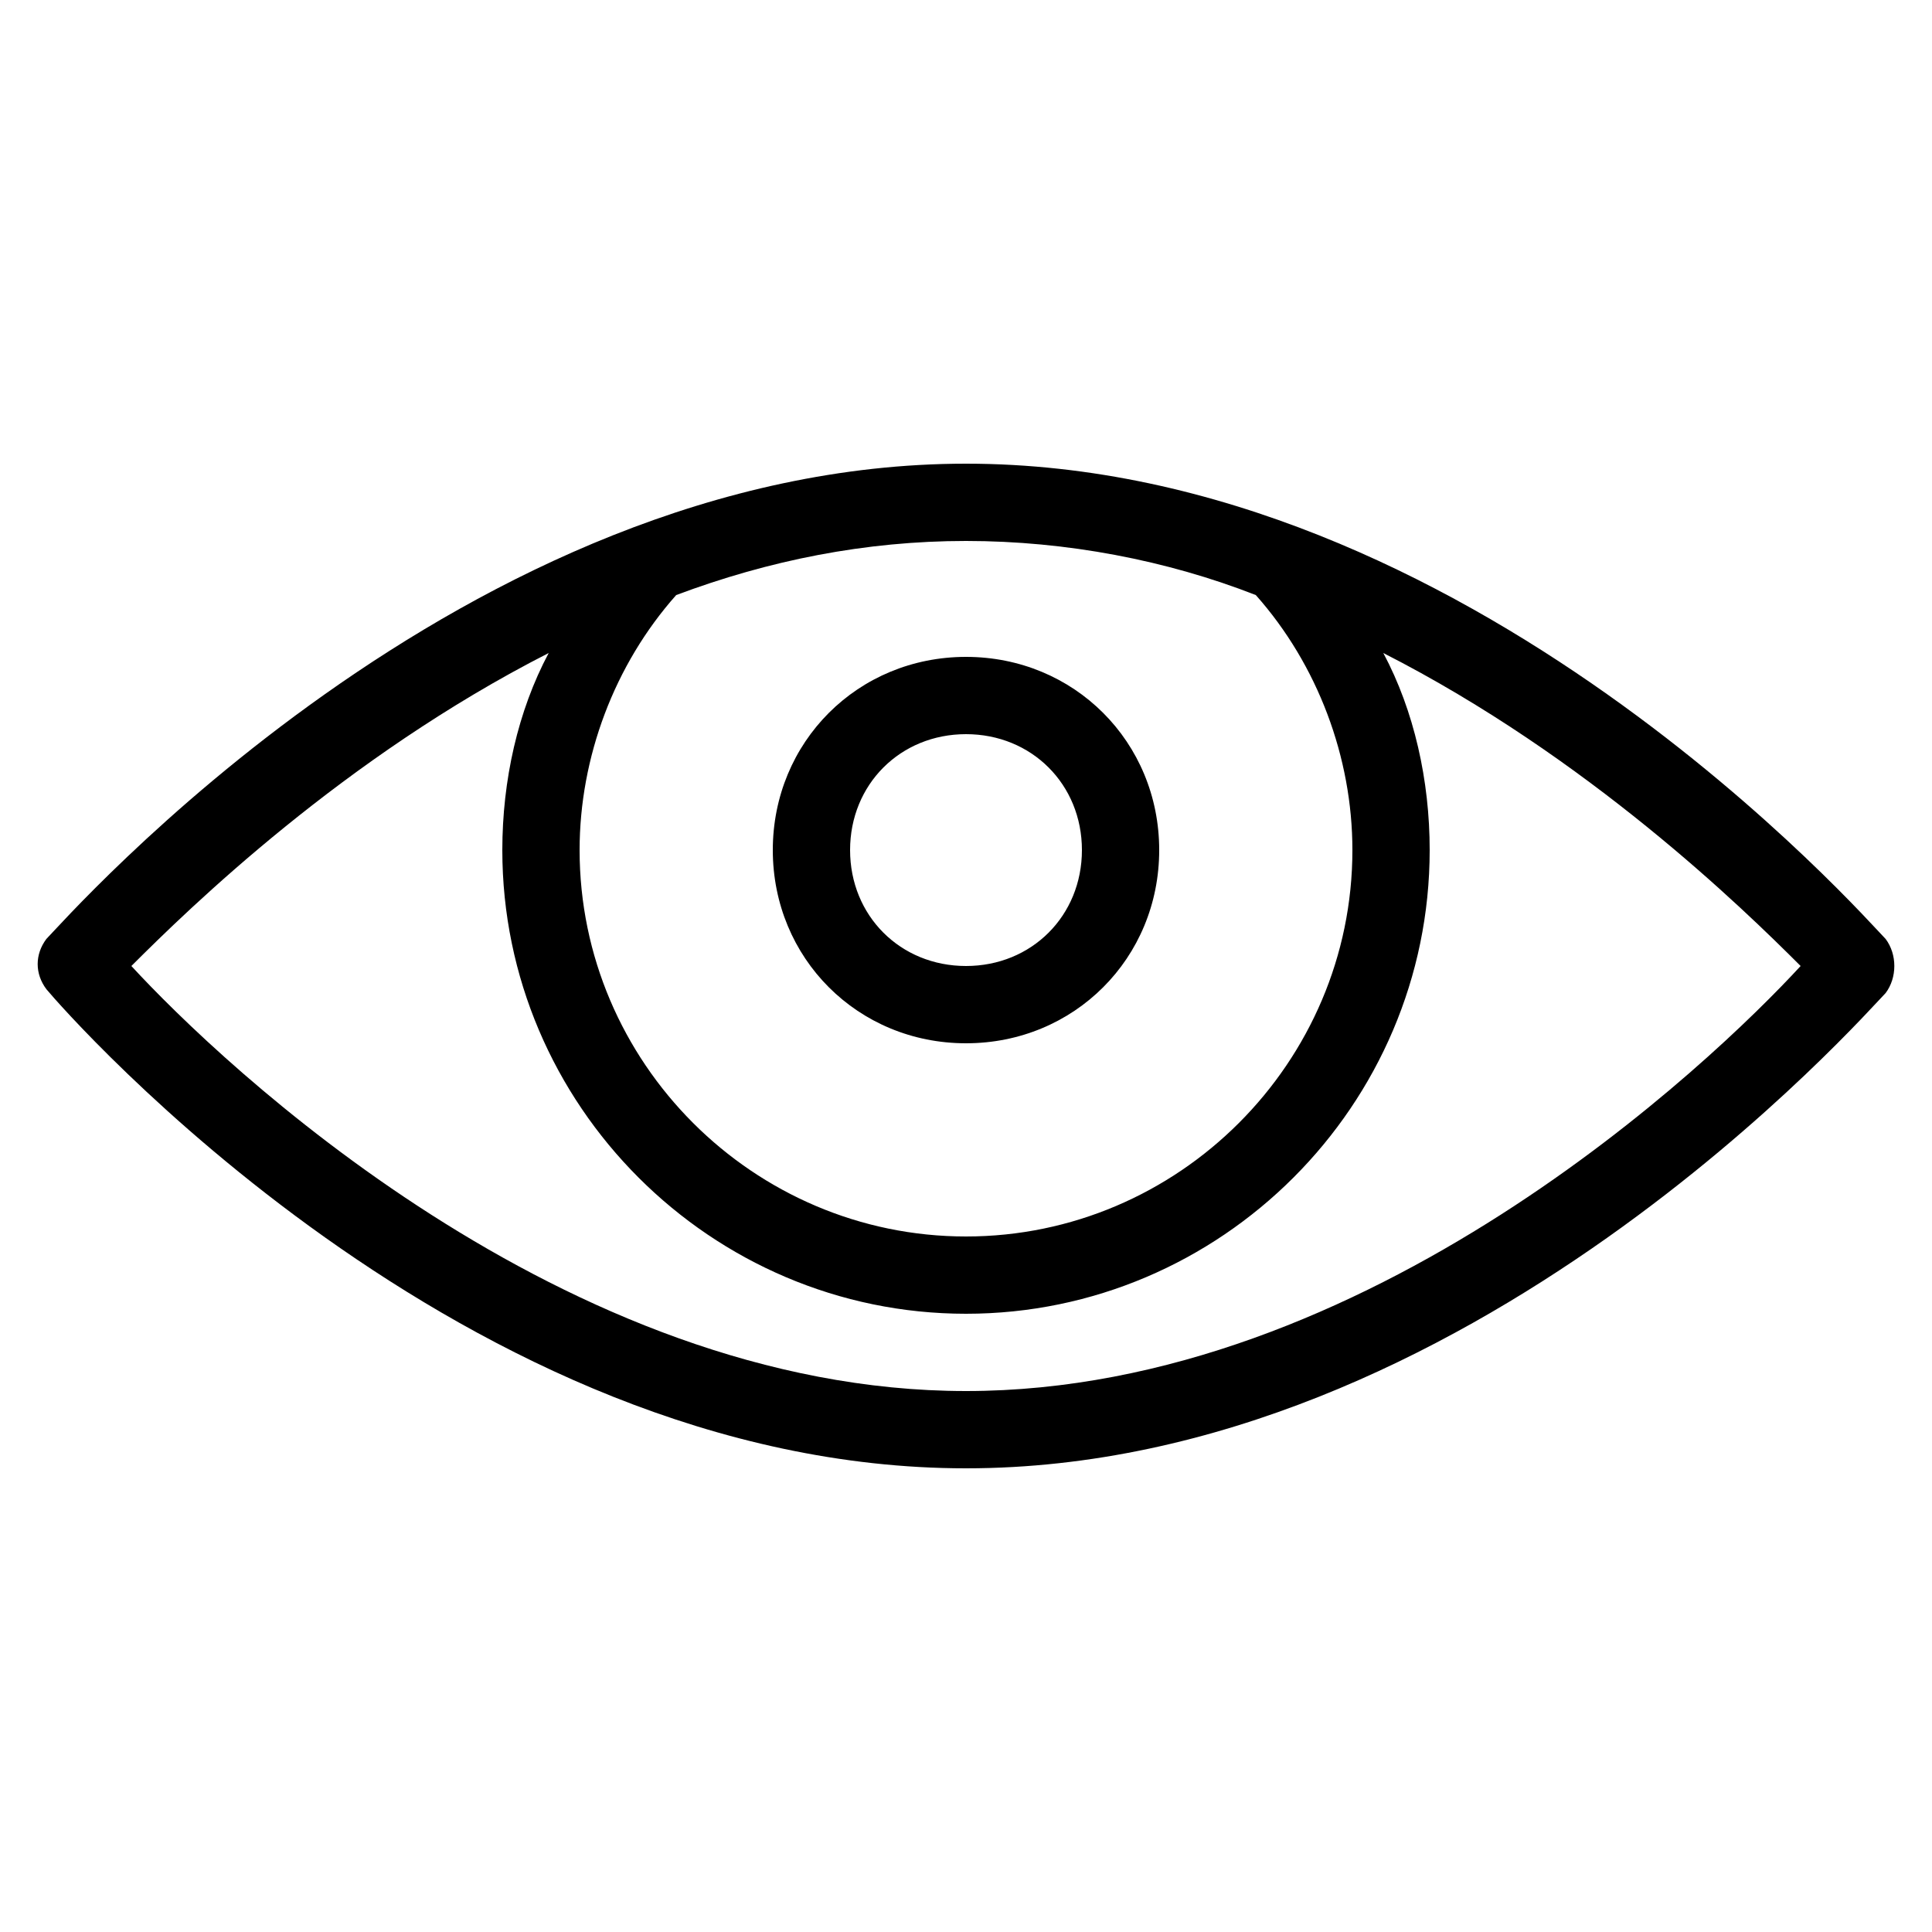 <svg xmlns="http://www.w3.org/2000/svg" viewBox="0 0 50 50" enable-background="new 0 0 50 50"><path d="M48.8 24.3c-.5-.5-10.8-12.3-23.8-12.3s-23.3 11.8-23.8 12.3c-.3.4-.3.9 0 1.3.5.6 10.8 12.4 23.8 12.4s23.3-11.8 23.8-12.3c.3-.4.3-1 0-1.4zm-16.3-8.9c1.6 1.8 2.5 4.2 2.5 6.6 0 5.5-4.5 10-10 10s-10-4.5-10-10c0-2.4.9-4.8 2.5-6.6 2.4-.9 4.9-1.4 7.5-1.4 2.6 0 5.2.5 7.5 1.4zm-7.5 20.6c-10.4 0-19.3-8.5-21.6-11 1.5-1.5 5.5-5.4 10.8-8.1-.8 1.5-1.2 3.3-1.2 5.1 0 6.6 5.4 12 12 12s12-5.4 12-12c0-1.8-.4-3.6-1.2-5.1 5.3 2.7 9.3 6.6 10.8 8.1-2.3 2.5-11.2 11-21.6 11zm0-9c2.8 0 5-2.2 5-5s-2.2-5-5-5-5 2.2-5 5 2.2 5 5 5zm0-8c1.7 0 3 1.3 3 3s-1.3 3-3 3-3-1.3-3-3 1.3-3 3-3z"/></svg>